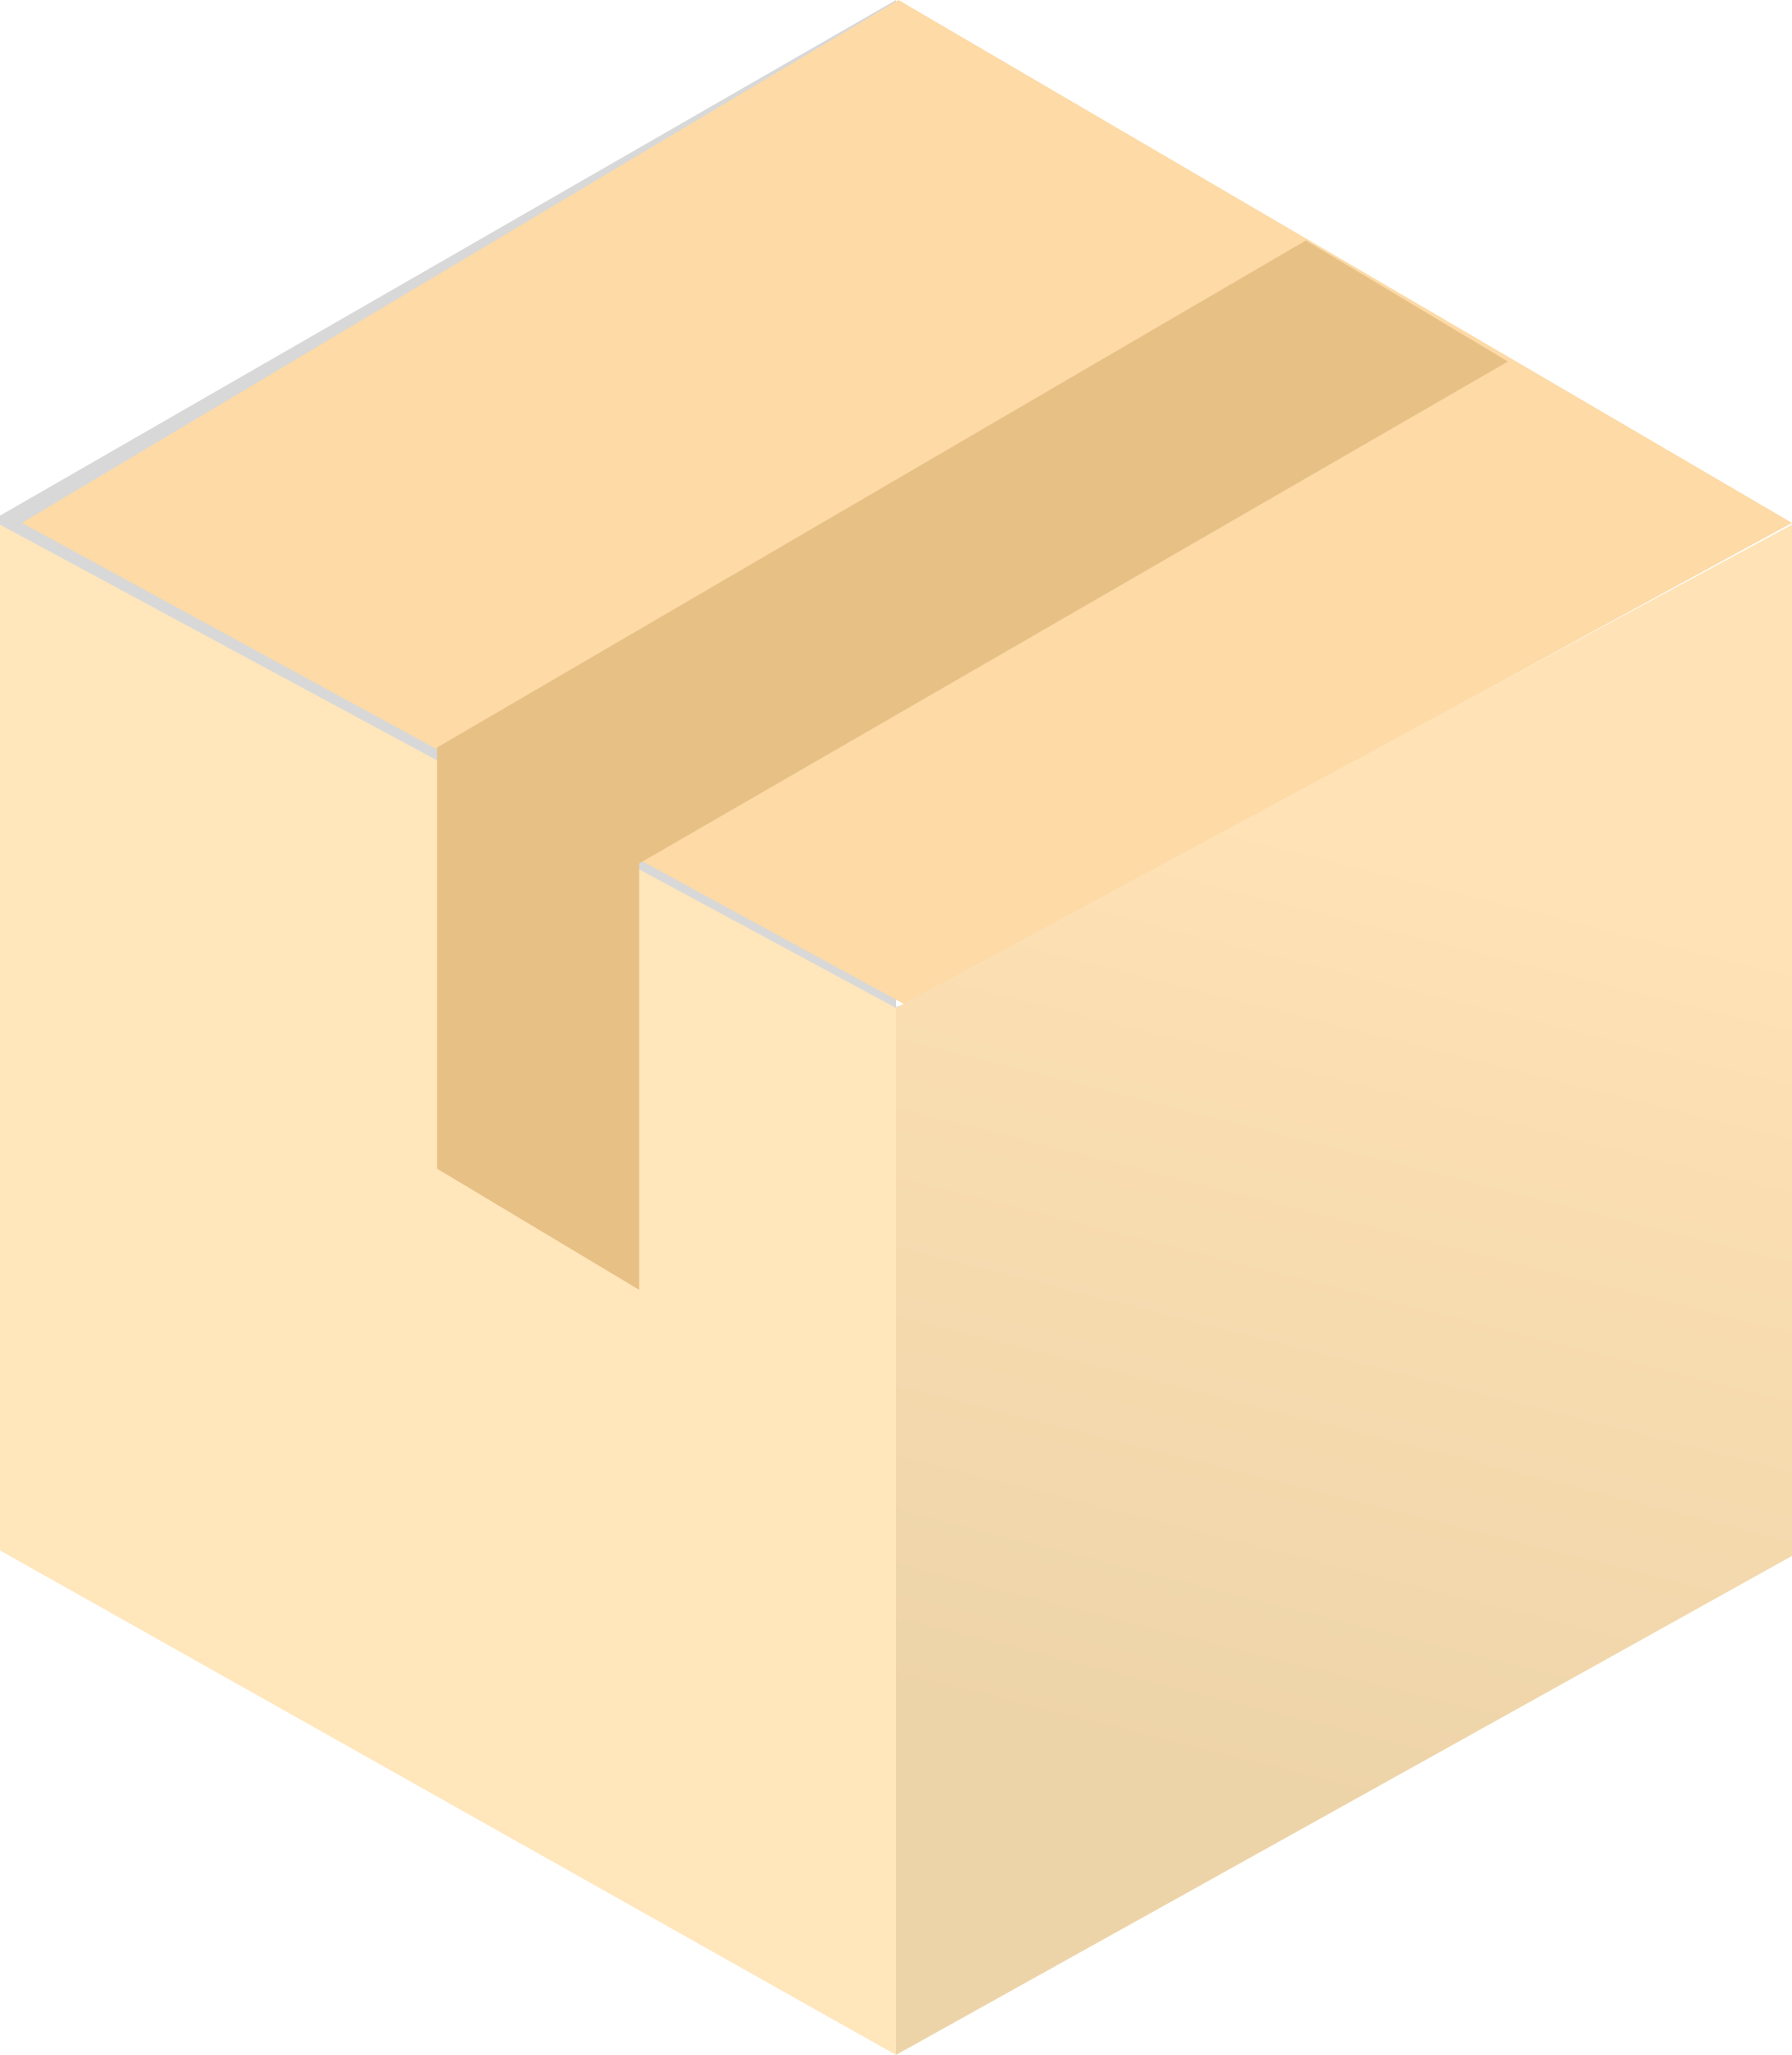 <svg xmlns="http://www.w3.org/2000/svg" width="82" height="94" viewBox="0 0 82 94">
    <defs>
        <linearGradient id="a" x1="50%" x2="59.411%" y1="20.17%" y2="82.978%">
            <stop offset="0%" stop-color="#FFE2B6"/>
            <stop offset="100%" stop-color="#EDD4A8"/>
        </linearGradient>
    </defs>
    <g fill="none" fill-rule="evenodd">
        <path fill="#D8D8D8" d="M41 0L0 23.587V70l41-22.826z"/>
        <path fill="#CDE2FD" d="M41.114 46L1 69.377 41.886 92 82 69.377z"/>
        <path fill="#FDDAA6" d="M41.114 0L1 23.92 41.5 46 82 23.92z"/>
        <path fill="#FFE6BB" d="M41 46.105L0 24v46.923L41 94z"/>
        <path fill="url(#a)" d="M0 24l41 22.105V94L0 71.174z" transform="matrix(-1 0 0 1 82 0)"/>
        <path fill="#E7C085" fill-rule="nonzero" d="M29.245 59L20 53.462V34.195L59.755 11 69 16.538l-39.755 22.96z"/>
    </g>
</svg>
